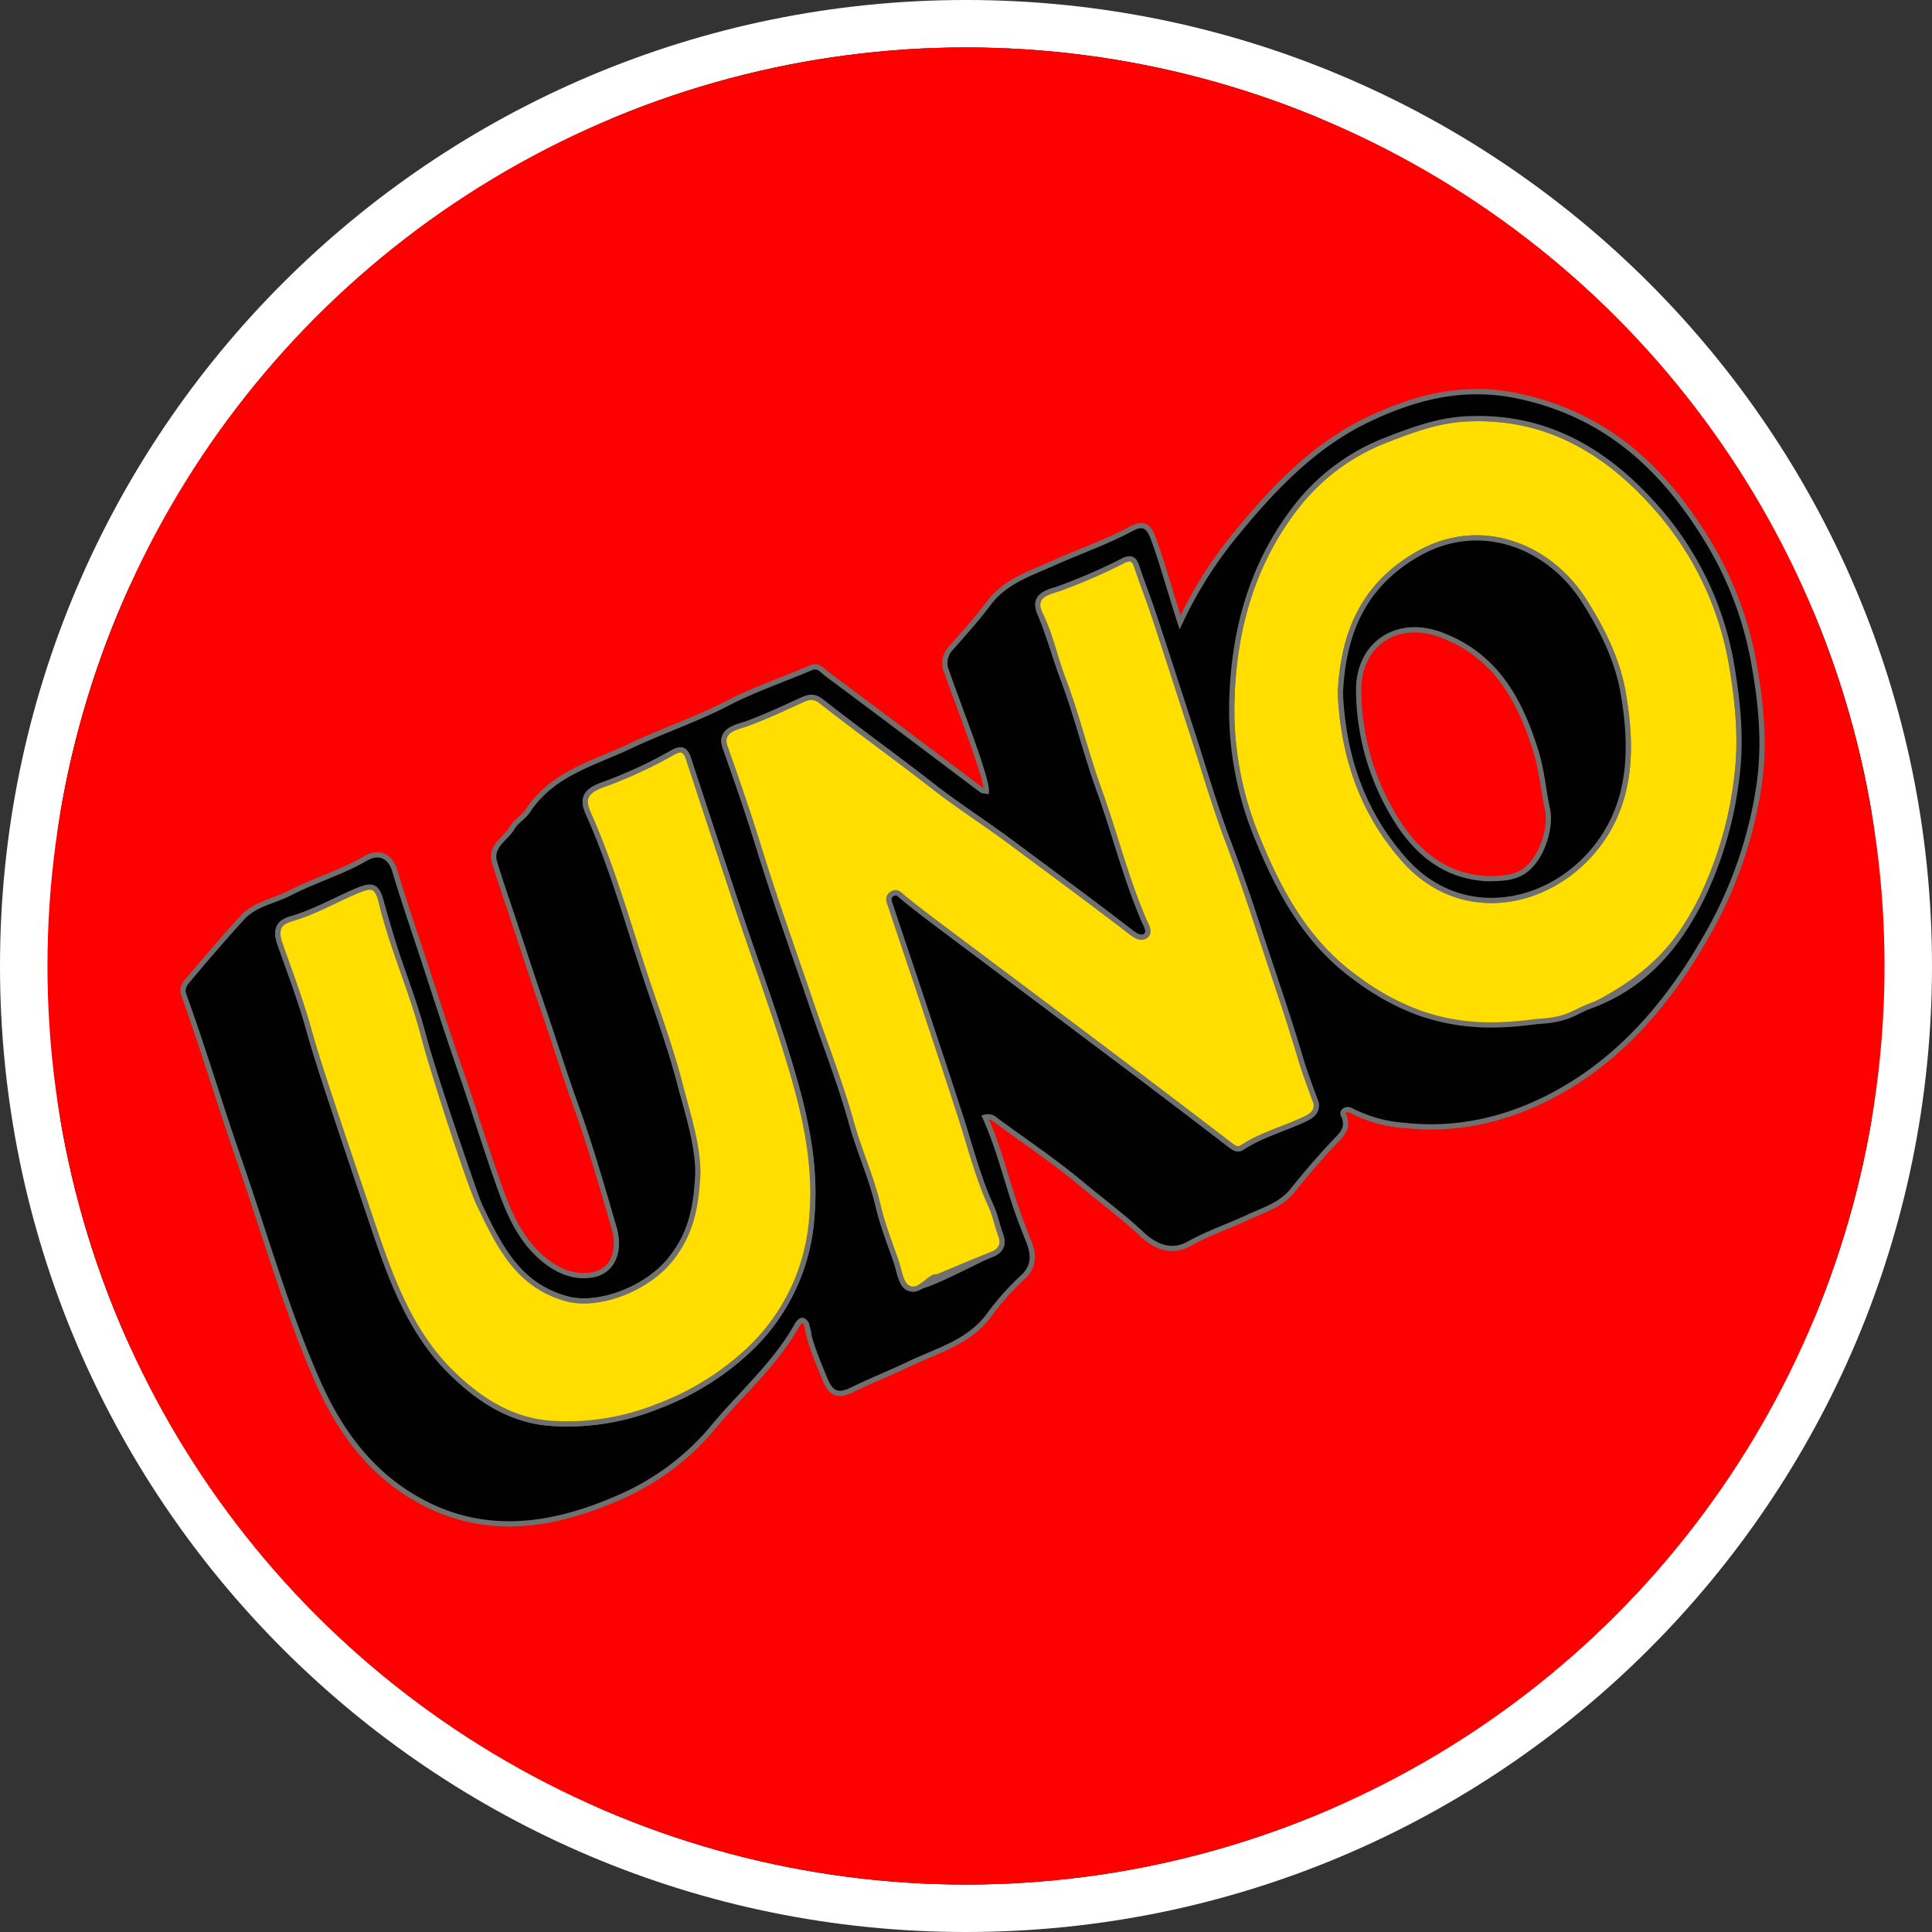 <svg xmlns="http://www.w3.org/2000/svg" xmlns:xlink="http://www.w3.org/1999/xlink" width="407" height="407" viewBox="0 0 407 407"><rect x="0" y="0" width="407" height="407" fill="#333333" stroke="none"/><defs><clipPath id="a"><circle cx="193.5" cy="193.5" r="193.5" transform="translate(325 153)" fill="#fff" stroke="#fff" stroke-width="50"/></clipPath></defs><g transform="translate(-886 -363)"><path d="M203.5,0C315.89,0,407,91.11,407,203.5S315.89,407,203.5,407,0,315.89,0,203.5,91.11,0,203.5,0Z" transform="translate(886 363)" fill="#fff"/><g transform="translate(571 220)" clip-path="url(#a)"><g transform="translate(213.7 84.314)"><path d="M495.552,442.4a13.289,13.289,0,0,1-13.289,13.289H127.335A13.289,13.289,0,0,1,114.046,442.4V81.975a13.289,13.289,0,0,1,13.289-13.289h354.93a13.289,13.289,0,0,1,13.289,13.289V442.4Z" stroke="#707070" stroke-width="1.107"/><path d="M483.745,426.53c-1.107,7.339-7.057,13.289-14.4,13.289H141.56a13.289,13.289,0,0,1-13.289-13.289v-330A13.289,13.289,0,0,1,141.56,83.237H469.349c7.339,0,13.289,5.95,14.4,13.289Z" fill="#fff" stroke="#707070" stroke-width="1.107"/><path d="M677.368,553.107c0,10.3-9.528,18.653-21.284,18.653H159.153c-11.754,0-21.284-8.352-21.284-18.653V108.535c0-10.3,9.53-18.653,21.284-18.653H656.084c11.756,0,21.284,8.352,21.284,18.653Z" transform="translate(-86.423 -64.181)" fill="red" stroke="#707070" stroke-width="1.107"/><path d="M360.791,207.129c.274-15.223,4.1-29.411,13.5-41.572a44.038,44.038,0,0,1,19.25-14.264c5.427-2.117,10.736-4.044,16.518-4.356,16.538-.889,29.273,6.451,39.943,18.44a66.991,66.991,0,0,1,16.222,34.18c1.233,7.514,1.982,15.275.927,23.126a79.9,79.9,0,0,1-7.36,25.213c-5.214,10.495-11.237,16.424-22.095,22.177-3.457,1.265-8.309,4.02-11.9,5.085-8.531,2.528-17.284-.313-25.293-3a51.723,51.723,0,0,1-13.511-7.4c-10.156-7.276-15.985-17.738-20.559-28.907A70.454,70.454,0,0,1,360.791,207.129Zm22.873-2.409c.619,13.2,4.559,25.039,13.46,35.088,11.559,13.043,29.179,10.024,39.187-1.178,8.8-9.849,9.025-22.042,6.9-34.148-1.211-6.908-4.446-13.378-8.27-19.354-7.339-11.468-21.776-17.248-34.912-9.771C388.413,181.97,384.248,192.174,383.665,204.721Z" fill="#ffde00" stroke="#707070" stroke-width="1.107" fill-rule="evenodd"/><path d="M349.9,189.787A87.061,87.061,0,0,1,362,170.771c7.745-9.462,16.305-18.344,27.429-23.662,9.816-4.692,20.053-7.441,31.585-5.018,18.373,3.861,30.43,14.894,39.841,30.246a74.557,74.557,0,0,1,9.834,25.577c1.59,8.673,2.525,17.511,1.106,26.678a90.14,90.14,0,0,1-10.74,30.833c-7.339,13.023-16.688,24.582-29.685,32.33-10.349,6.172-21.839,9.335-34.052,8.023a28.885,28.885,0,0,1-10.966-2.932c-.6-.328-1.179-.6-1.771-.206-.775.524-.109,1.126.039,1.681.427,1.637-.07,2.742-1.312,4.033-3.417,3.557-6.65,7.311-9.738,11.157-2.454,3.053-6.042,4.045-9.3,5.576-4.154,1.95-8.532,3.4-12.564,5.664-2.618,1.47-6.04,1.515-9.864-2.077-4.154-3.9-8.462-7.03-12.662-10.549-5.772-4.842-12.089-9.033-18.162-13.522a2.26,2.26,0,0,0-2.2-.566c3.332,7.36,4.931,15.312,7.888,22.8.416,1.052.792,2.114,1.225,3.165,1.167,2.827,1.425,5.457-1.347,7.921a54.535,54.535,0,0,0-7.034,7.962c-4.28,5.665-10.895,7.332-16.821,10.175-3.916,1.878-7.967,3.476-11.869,5.384-3.145,1.537-4.558.846-5.873-2.443-1.458-3.653-3.077-7.217-3.722-11.135a1.468,1.468,0,0,0-.92-1.028c-.324-.035-.847.476-1.064.867-4.568,8.261-11.741,14.4-17.661,21.549a53.241,53.241,0,0,1-19.682,14.8c-14.992,6.643-30.064,8.63-44.694-.694-9.113-5.806-14.962-14.339-19.287-24.267-6.541-15.021-10.958-30.758-16.322-46.163-4-11.479-7.443-23.161-11.594-34.6-.557-1.534.308-2.526,1.087-3.447,3.689-4.357,7.392-8.706,11.254-12.909,2.638-2.87,6.618-3.436,9.936-5.146,5.224-2.694,10.931-4.36,16.049-7.322,2.836-1.642,5.187-.432,6.1,2.628,1.8,6.025,3.852,11.978,5.818,17.952,2.631,7.993,5.193,16.013,7.954,23.962,2.706,7.789,5.128,15.672,7.871,23.453,2.052,5.823,4.175,11.361,8.73,15.618,3.158,2.951,7.03,4.932,11.36,4.112,4.157-.791,5.909-4.949,4.453-9.937-2.647-9.077-5.256-18.187-8.527-27.043-1.007-2.719-5.117-15.3-6.308-18.757-2.168-6.293-4.226-12.625-6.321-18.942-1.347-4.059-2.762-8.1-4-12.187-1.054-3.494,2.425-4.99,3.764-7.376.678-1.207,2.419-2.241,3.276-3.545,5.156-7.84,13.806-9.936,21.565-13.615,6.758-3.2,13.858-5.567,20.522-9.024,5.607-2.909,11.663-4.94,17.488-7.443,1.641-.7,2.467.638,3.341,1.285,10.94,8.109,21.8,16.336,32.684,24.52.178.134.485.1.945.183.164-2.786-5.923-18.18-8.384-25.254a4.465,4.465,0,0,1,.748-4.668c2.8-3.156,5.621-6.315,8.157-9.68,3.454-4.577,8.608-6.21,13.491-8.4,5.457-2.445,11.128-4.392,16.426-7.219,1.941-1.035,3.485-1.32,4.626,1.7C346.233,177.38,347.71,183.1,349.9,189.787Zm28.644,101.318c-1.078-3.061-2.287-6.085-3.207-9.192-2.765-9.345-5.994-18.547-9.009-27.8-1.965-6.038-4.038-12.1-6.3-18.073-2.967-7.839-5.291-15.923-7.888-23.9-2.551-7.84-5.067-15.692-7.662-23.518-1.184-3.577-2.568-7.088-3.762-10.662-.555-1.661-1.388-1.846-2.848-1.091a119.4,119.4,0,0,1-13.293,5.783c-2,.742-5.832,1.115-4.077,5.519,1.991,4.991,3.029,8.958,4.713,13.393,2.914,7.665,4.823,15.707,7.608,23.429,3.3,9.145,5.637,18.618,9.481,27.581.4.92,1.539,2.653.192,3.394-1.118.616-2.371-.425-3.571-1.35-8.063-6.228-16.3-12.236-24.463-18.328-5.485-4.094-11.292-7.785-16.661-11.976-7.723-6.032-15.691-11.73-23.389-17.783-1.424-1.121-2.411-1.149-4.075-.392-3.846,1.75-7.674,3.557-11.671,5.021-1.886.691-5.907,1.251-4.591,4.952,2.516,7.072,4.954,14.151,7.17,21.333,3.454,11.191,7.431,22.222,11.2,33.314,2.775,8.161,5.947,16.216,8.249,24.505,1.644,5.921,4.218,11.506,5.624,17.5.941,4.013,2.484,7.884,3.823,11.8.636,1.858.921,4.423,2.266,5.32,2.086,1.393,13.975-5.423,17.8-6.915,2.055-.8,2.589-2.225,1.888-4.094-.744-1.987-1.125-4.149-1.982-6.007-2.691-5.829-4.275-12.056-6.2-18.087-2.665-8.318-5.451-16.6-8.192-24.89-2.235-6.76-4.535-13.5-6.785-20.255-.314-.942-.845-2.029.391-2.7.991-.54,1.545.254,2.265.846,2.63,2.157,5.348,4.208,8.067,6.252q19.312,14.515,38.638,29.009,11.2,8.43,22.313,16.969c.8.61,1.489.982,2.39.394,4.124-2.694,8.9-3.936,13.29-6.023C377.475,293.8,378.826,292.948,378.545,291.105Zm-17.754-83.976a70.433,70.433,0,0,0,5.639,28.72c4.575,11.169,10.4,21.632,20.559,28.907a51.724,51.724,0,0,0,13.511,7.4c8.008,2.688,15.148,3,24.554,1.722,6.829-.352,7.735-1.971,11.192-3.236,11.254-4.123,18.33-12.252,23.543-22.747a79.923,79.923,0,0,0,7.36-25.213c1.055-7.85.306-15.612-.927-23.126A66.992,66.992,0,0,0,450,165.378c-10.671-11.99-23.406-19.33-39.943-18.44-5.782.311-11.091,2.239-16.518,4.356a44.036,44.036,0,0,0-19.25,14.264C364.888,177.718,361.065,191.906,360.791,207.129ZM248.323,305.476c.825,6.929-1.412,12.917-5.593,18.3-5.064,6.524-15.482,10.346-22.066,8.516-10.16-2.828-15.186-10.99-18.487-20.013-1.6-4.361-9.725-27.891-11.65-35.323-3.3-8.822-6.094-18.644-8.885-28.076-1.178-3.984-2.141-3.848-5.951-2.18-3.9,1.708-7.644,3.777-11.736,5.147-2.045.683-5.306,1.013-3.69,5.626,2.094,5.977,4.376,11.935,6.082,18.069,1.457,5.237,3.185,10.405,4.888,15.571,2.564,7.775,5.207,15.527,7.823,23.285,4.118,12.213,8.119,24.575,17.732,33.809,5.8,5.568,12.47,9.855,20.982,10.342a51.076,51.076,0,0,0,22.126-3.62,57.655,57.655,0,0,0,19.175-11.9,42.413,42.413,0,0,0,13.236-27.952c1.1-12.444-2.062-24.133-5.7-35.742-2.959-9.459-6.372-18.777-9.516-28.179q-5.435-16.262-10.744-32.571c-.6-1.835-1.36-2.467-3.316-1.364a96.616,96.616,0,0,1-14.788,6.818c-4.029,1.438-4.226,3.285-2.977,6.071,4.7,10.482,7.857,21.513,11.4,32.375,2.705,8.288,5.814,16.475,7.982,24.931C246.185,293.375,249.36,299.018,248.323,305.476Z" fill="#010101" stroke="#707070" stroke-width="1.107" fill-rule="evenodd"/><path d="M378.545,291.105c.281,1.843-1.07,2.7-2.258,3.26-4.39,2.089-9.166,3.33-13.29,6.023-.9.587-1.592.215-2.39-.394q-11.123-8.531-22.313-16.969-19.3-14.531-38.638-29.009c-2.72-2.044-5.437-4.1-8.067-6.252-.72-.592-1.273-1.386-2.265-.846-1.235.673-.705,1.761-.391,2.7,2.25,6.755,4.55,13.495,6.785,20.255,2.743,8.292,5.527,16.572,8.192,24.89,1.929,6.031,3.514,12.258,6.2,18.087.857,1.857,1.238,4.02,1.982,6.007.7,1.869.167,3.293-1.888,4.094-3.826,1.492-7.6,3.13-11.394,4.692-.226.091-.545-.025-.756.081-1.85.956-3.566,3.534-5.652,2.142-1.344-.9-1.63-3.462-2.266-5.32-1.339-3.914-2.883-7.784-3.823-11.8-1.406-5.992-3.98-11.577-5.624-17.5-2.3-8.29-5.474-16.344-8.249-24.505-3.773-11.092-7.751-22.122-11.2-33.314-2.216-7.18-4.654-14.26-7.17-21.333-1.316-3.7,2.705-4.261,4.591-4.952,4-1.464,7.825-3.272,11.671-5.021,1.663-.757,2.651-.729,4.075.392,7.7,6.053,15.666,11.751,23.389,17.783,5.369,4.191,11.176,7.884,16.661,11.976,8.167,6.093,16.4,12.1,24.463,18.328,1.2.925,2.453,1.966,3.571,1.35,1.348-.741.2-2.474-.192-3.394-3.845-8.963-6.181-18.435-9.482-27.581-2.785-7.722-4.694-15.764-7.608-23.429-1.684-4.434-2.6-9.118-4.713-13.393-2.1-4.249,2.075-4.776,4.077-5.519a119.181,119.181,0,0,0,13.293-5.783c1.461-.755,2.293-.57,2.848,1.091,1.194,3.574,2.578,7.085,3.762,10.662,2.595,7.826,5.111,15.678,7.662,23.518,2.6,7.98,4.921,16.064,7.888,23.9,2.262,5.973,4.334,12.035,6.3,18.073,3.014,9.259,6.243,18.459,9.009,27.8C376.258,285.02,377.469,288.044,378.545,291.105Z" fill="#ffde00" stroke="#707070" stroke-width="1.107" fill-rule="evenodd"/><path d="M248.323,305.476c-.146-6.176-2.138-12.1-3.665-18.056-2.168-8.456-5.277-16.643-7.982-24.931-3.546-10.862-6.7-21.894-11.4-32.375-1.249-2.786-1.052-4.632,2.977-6.071a96.768,96.768,0,0,0,14.788-6.818c1.956-1.1,2.714-.471,3.316,1.364q5.339,16.3,10.744,32.571c3.144,9.4,6.556,18.719,9.516,28.179,3.633,11.609,6.8,23.3,5.7,35.742a42.418,42.418,0,0,1-13.236,27.952,57.655,57.655,0,0,1-19.175,11.9,51.077,51.077,0,0,1-22.126,3.62c-8.511-.486-15.183-4.774-20.982-10.342-9.612-9.233-13.613-21.6-17.732-33.809-2.617-7.759-5.259-15.51-7.823-23.285-1.7-5.165-3.431-10.333-4.888-15.571-1.705-6.134-3.988-12.092-6.082-18.069-1.616-4.612,1.644-4.941,3.69-5.626,4.092-1.37,7.834-3.44,11.736-5.147,3.811-1.667,4.974-1.858,5.951,2.18,2.314,9.573,6.417,18.546,8.885,28.076,1.925,7.433,9.648,31.131,11.65,35.323,4.388,9.186,8.327,17.186,18.487,20.013,6.582,1.829,17-1.993,22.066-8.516C246.911,318.392,248.019,312.89,248.323,305.476Z" fill="#ffde00" stroke="#707070" stroke-width="1.107" fill-rule="evenodd"/><path d="M383.665,204.721c.582-12.547,4.749-22.75,16.365-29.363,13.136-7.477,27.573-1.7,34.912,9.771,3.824,5.975,7.059,12.445,8.27,19.354,2.126,12.106,1.9,24.3-6.9,34.148-10.009,11.2-27.628,14.222-39.187,1.178C388.224,229.76,384.284,217.92,383.665,204.721Zm31.046,39.07c2.352-.063,4.657-.023,6.81-1.089,4.376-2.163,6.634-9.5,5.787-13.442-.875-4.061-1.177-8.18-2.434-12.239-3.4-11-8.534-20.3-20-24.6-9.309-3.492-17.419,1.956-17.359,11.714a52.034,52.034,0,0,0,7.336,26.274C399.3,237.951,405.409,243.343,414.71,243.791Z" fill="#010101" stroke="#707070" stroke-width="1.107" fill-rule="evenodd"/></g></g></g></svg>
